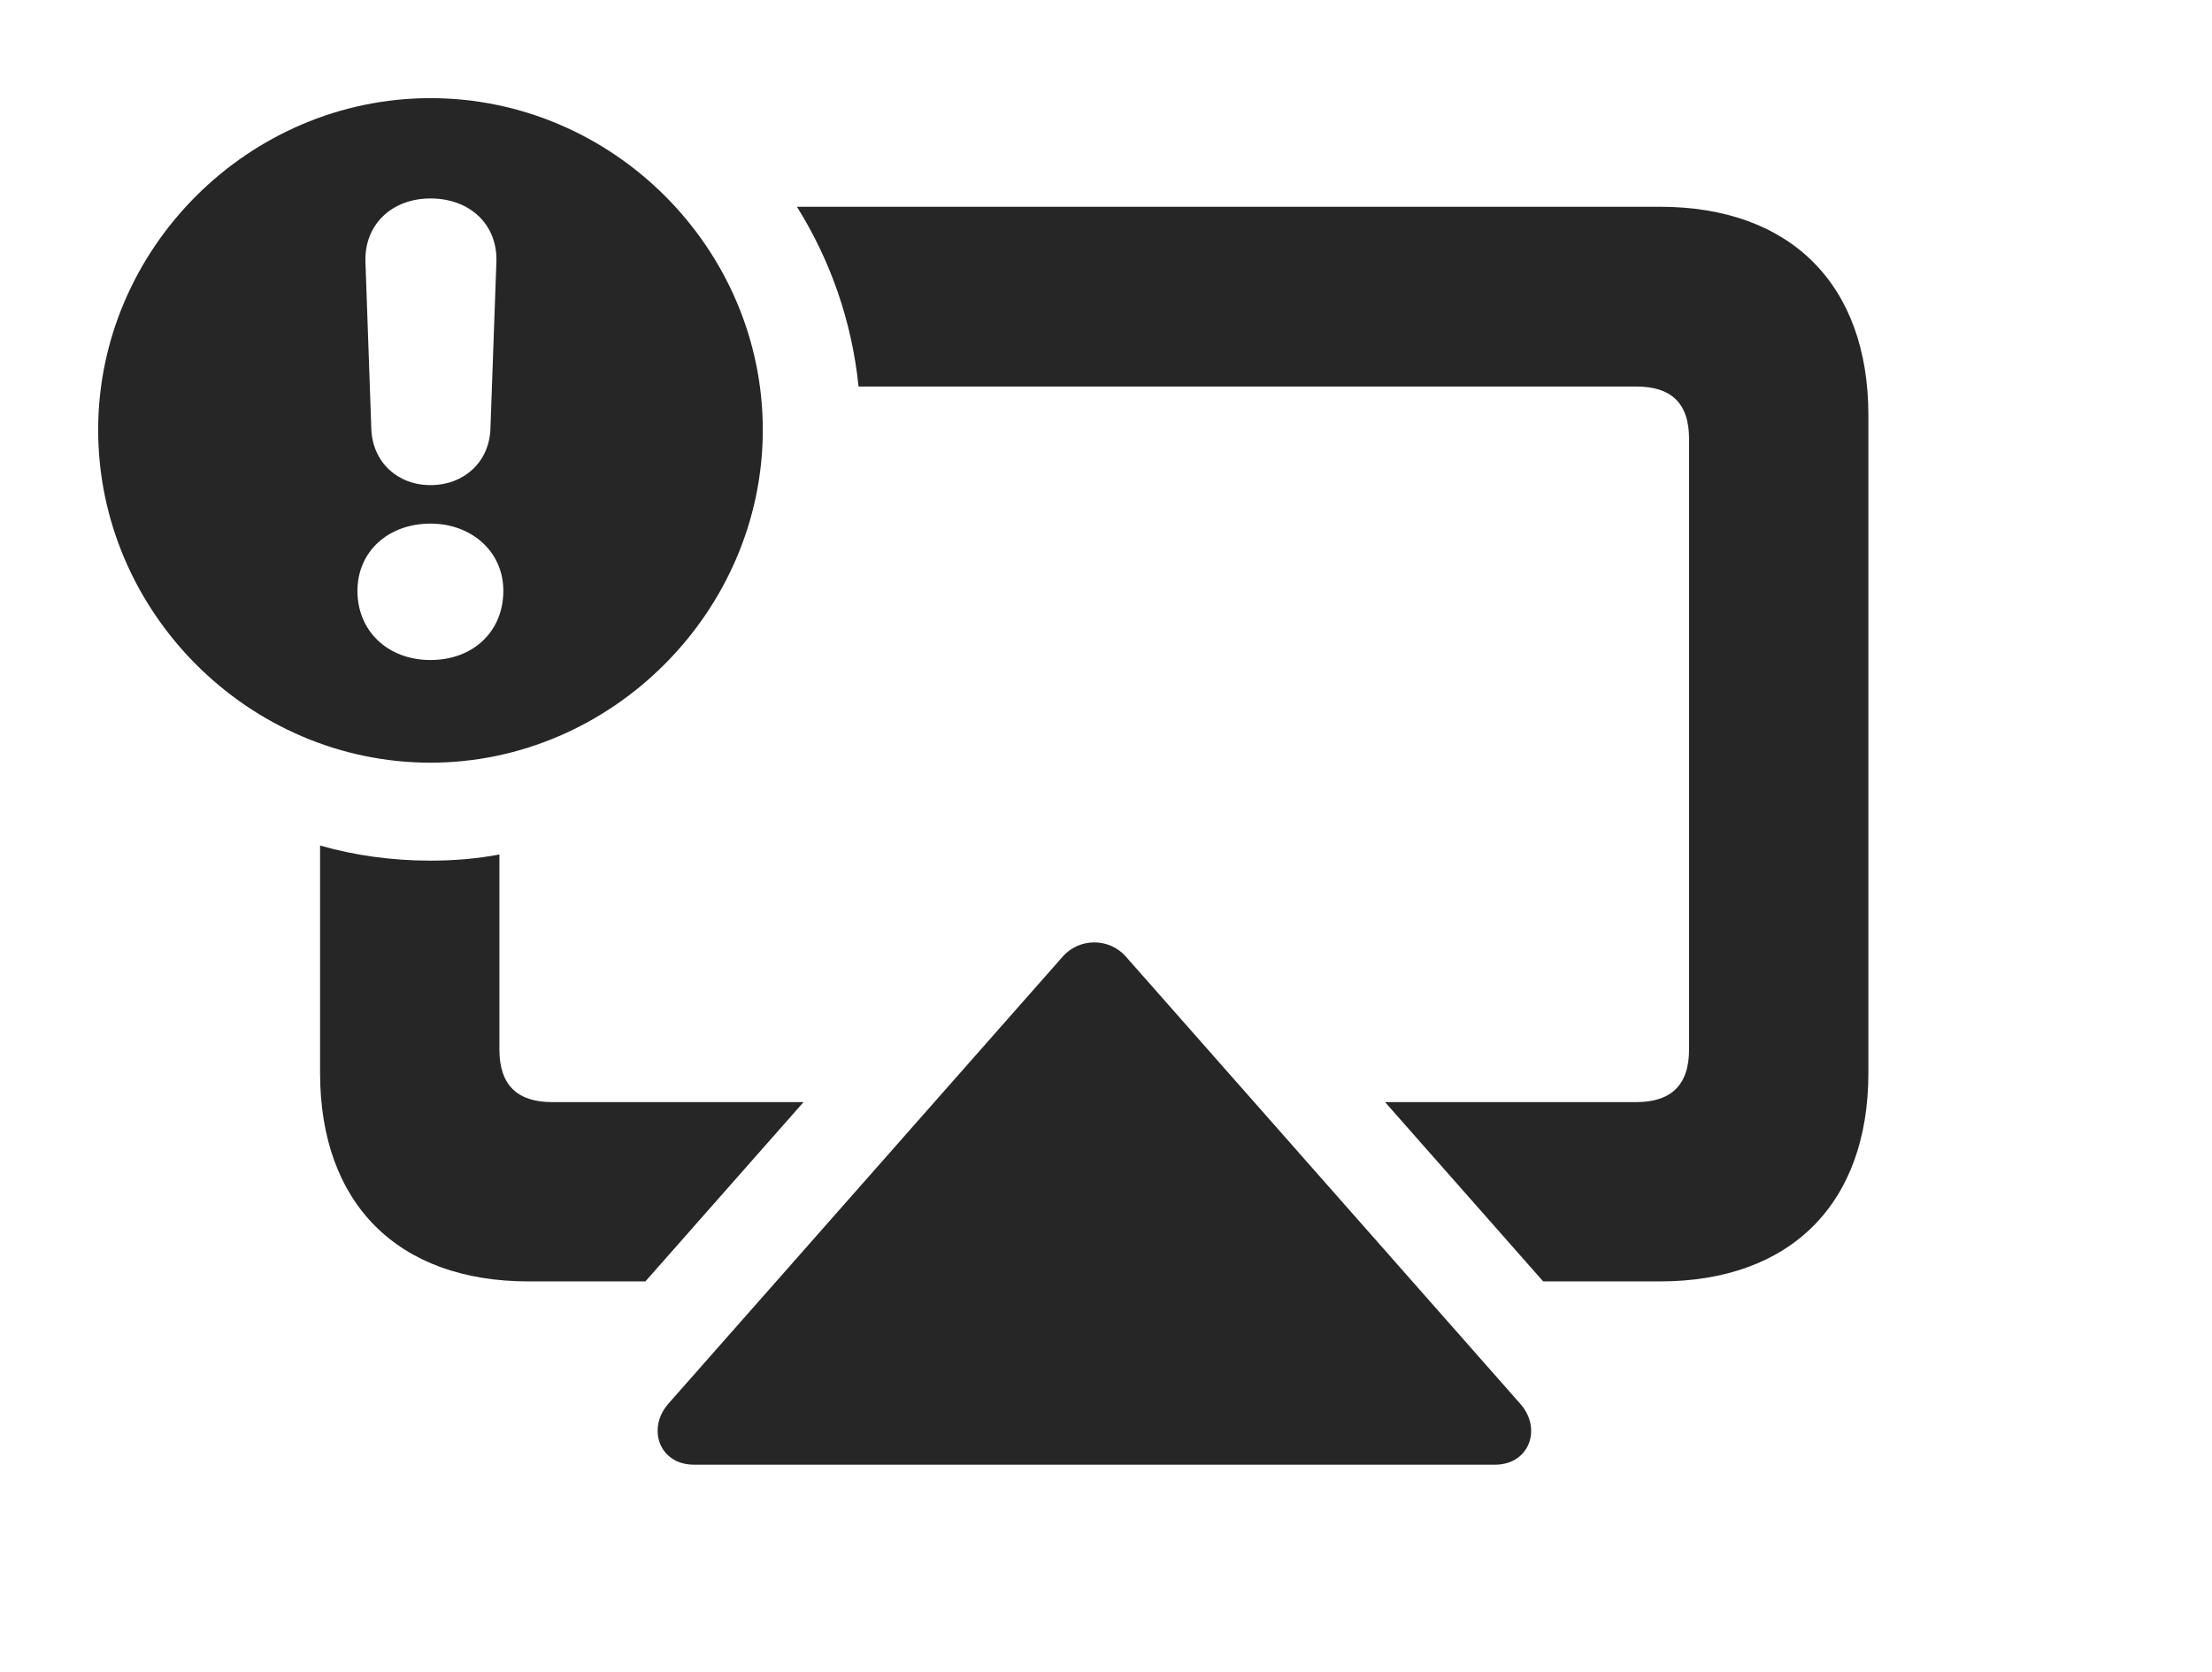 <?xml version="1.0" encoding="UTF-8"?>
<!--Generator: Apple Native CoreSVG 326-->
<!DOCTYPE svg PUBLIC "-//W3C//DTD SVG 1.1//EN" "http://www.w3.org/Graphics/SVG/1.1/DTD/svg11.dtd">
<svg version="1.1" xmlns="http://www.w3.org/2000/svg" xmlns:xlink="http://www.w3.org/1999/xlink"
       viewBox="0 0 34.859 26.357">
       <g>
              <rect height="26.357" opacity="0" width="34.859" x="0" y="0" />
              <path d="M26.158 3.259C28.218 3.259 29.444 4.485 29.444 6.545L29.444 16.911C29.444 18.971 28.218 20.197 26.158 20.197L24.319 20.197L21.827 17.371L25.785 17.371C26.324 17.371 26.618 17.114 26.618 16.541L26.618 6.917C26.618 6.342 26.324 6.092 25.785 6.092L13.53 6.092C13.425 5.063 13.085 4.099 12.559 3.259ZM6.784 13.565C7.154 13.565 7.517 13.535 7.87 13.468L7.87 16.541C7.87 17.114 8.164 17.371 8.702 17.371L12.663 17.371L10.171 20.197L8.33 20.197C6.27 20.197 5.044 18.971 5.044 16.911L5.044 13.327C5.598 13.485 6.183 13.565 6.784 13.565Z"
                     fill="currentColor" fill-opacity="0.85" />
              <path d="M17.743 15.078L23.96 22.128C24.305 22.52 24.1 23.086 23.559 23.086L10.939 23.086C10.39 23.086 10.192 22.52 10.53 22.128L16.747 15.078C17.009 14.779 17.481 14.779 17.743 15.078Z"
                     fill="currentColor" fill-opacity="0.85" />
              <path d="M12.021 6.776C12.021 9.633 9.641 12.021 6.784 12.021C3.917 12.021 1.547 9.643 1.547 6.776C1.547 3.917 3.917 1.547 6.784 1.547C9.658 1.547 12.021 3.917 12.021 6.776ZM5.633 9.314C5.633 9.952 6.118 10.403 6.784 10.403C7.457 10.403 7.932 9.952 7.932 9.314C7.935 8.701 7.437 8.253 6.784 8.253C6.126 8.253 5.633 8.686 5.633 9.314ZM5.759 4.122L5.852 6.774C5.877 7.285 6.263 7.646 6.784 7.646C7.312 7.646 7.703 7.285 7.728 6.774L7.823 4.122C7.84 3.536 7.403 3.128 6.784 3.128C6.172 3.128 5.742 3.543 5.759 4.122Z"
                     fill="currentColor" fill-opacity="0.85" />
       </g>
</svg>
